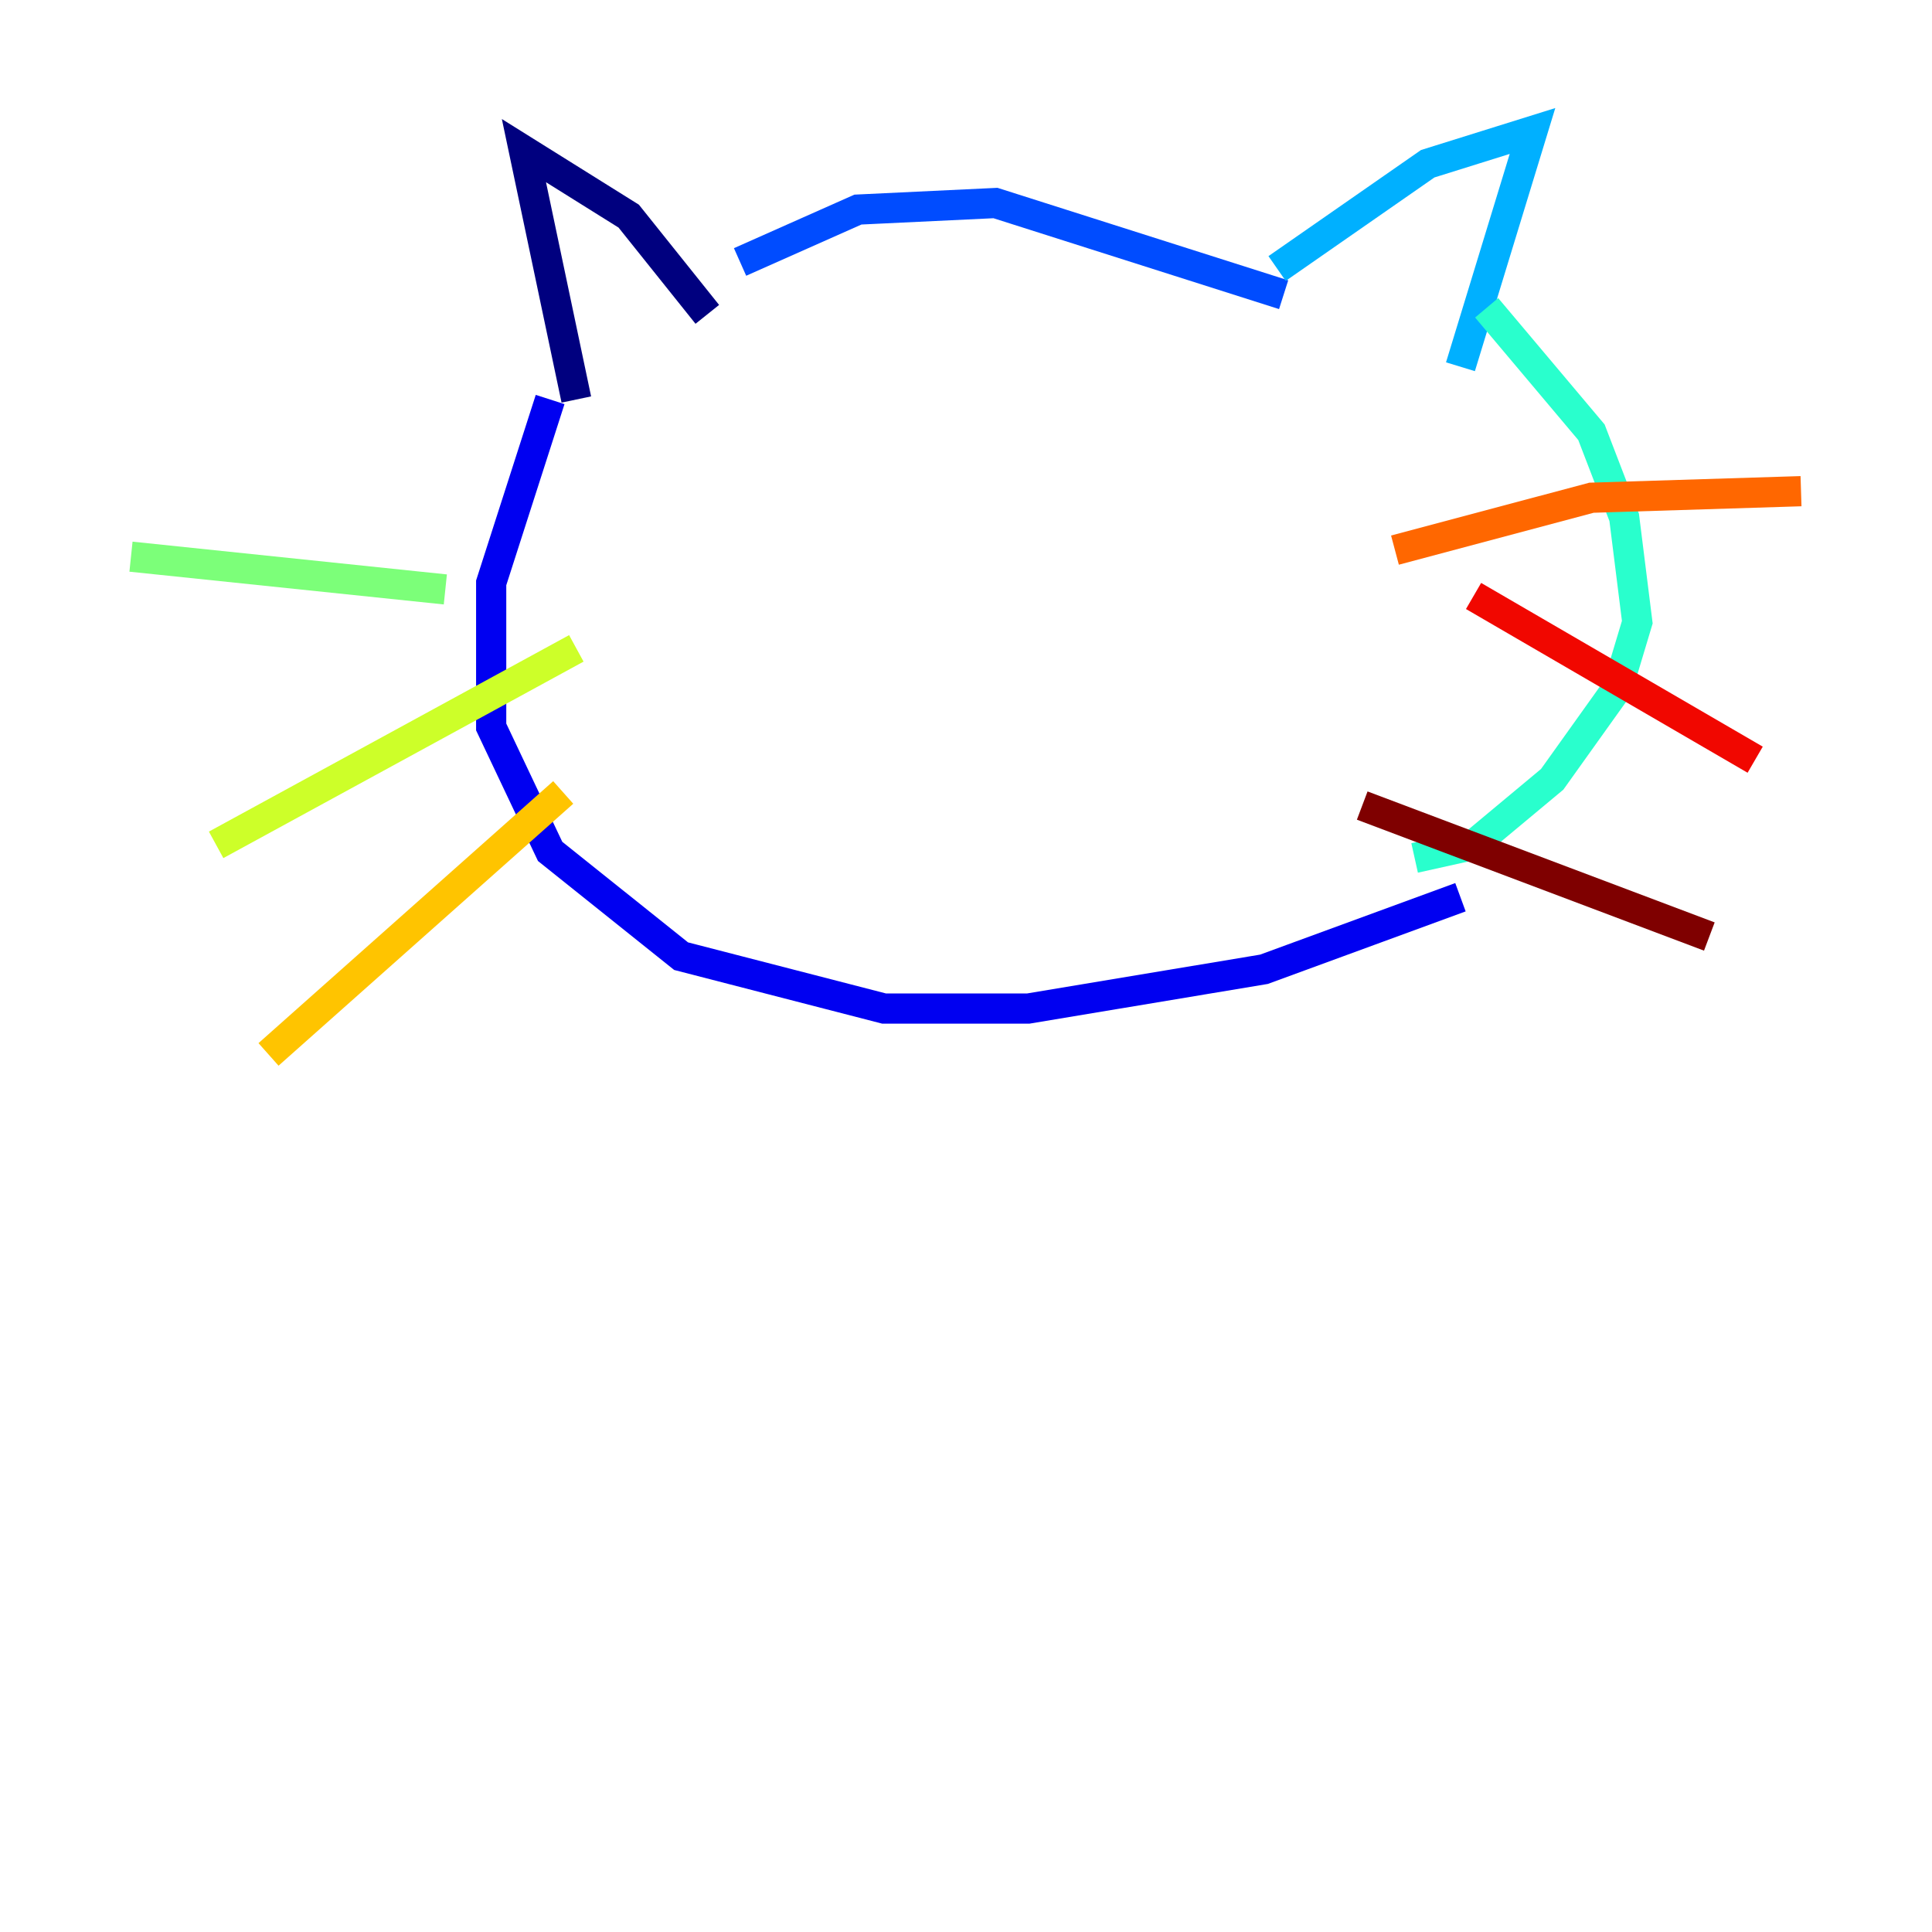 <?xml version="1.0" encoding="utf-8" ?>
<svg baseProfile="tiny" height="128" version="1.2" viewBox="0,0,128,128" width="128" xmlns="http://www.w3.org/2000/svg" xmlns:ev="http://www.w3.org/2001/xml-events" xmlns:xlink="http://www.w3.org/1999/xlink"><defs /><polyline fill="none" points="46.861,20.827 41.654,14.319 34.712,9.98 38.183,26.468" stroke="#00007f" stroke-width="2" /><polyline fill="none" points="36.447,26.468 32.542,38.617 32.542,48.163 36.447,56.407 45.125,63.349 58.576,66.82 68.122,66.82 83.742,64.217 96.759,59.444" stroke="#0000f1" stroke-width="2" /><polyline fill="none" points="49.031,17.356 56.841,13.885 65.953,13.451 85.044,19.525" stroke="#004cff" stroke-width="2" /><polyline fill="none" points="84.61,17.79 94.59,10.848 101.532,8.678 96.759,24.298" stroke="#00b0ff" stroke-width="2" /><polyline fill="none" points="98.495,20.393 105.437,28.637 107.607,34.278 108.475,41.22 107.173,45.559 102.834,51.634 97.627,55.973 93.722,56.841" stroke="#29ffcd" stroke-width="2" /><polyline fill="none" points="29.505,39.051 8.678,36.881" stroke="#7cff79" stroke-width="2" /><polyline fill="none" points="38.183,42.956 14.319,55.973" stroke="#cdff29" stroke-width="2" /><polyline fill="none" points="37.315,52.502 17.79,69.858" stroke="#ffc400" stroke-width="2" /><polyline fill="none" points="92.42,36.447 105.437,32.976 119.322,32.542" stroke="#ff6700" stroke-width="2" /><polyline fill="none" points="97.627,39.485 116.285,50.332" stroke="#f10700" stroke-width="2" /><polyline fill="none" points="90.251,53.37 113.248,62.047" stroke="#7f0000" stroke-width="2" /></svg>